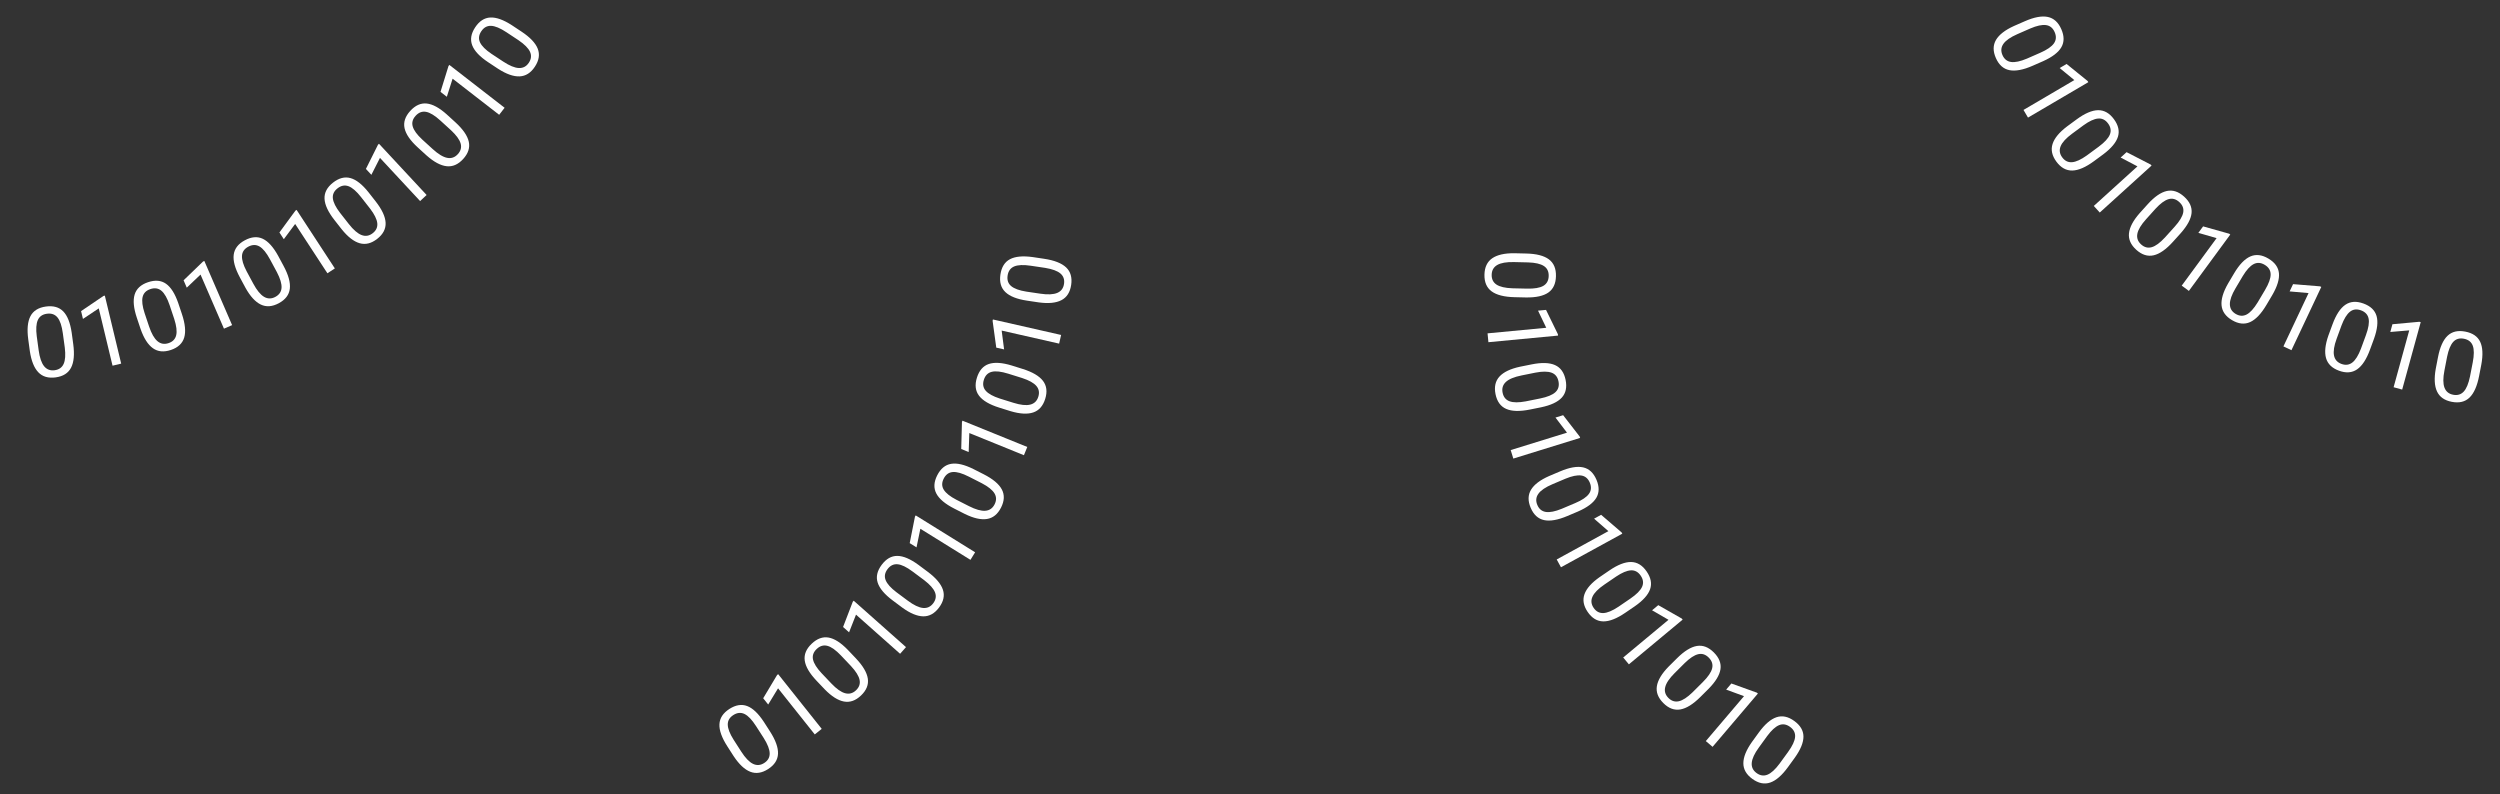 <?xml version="1.0" encoding="UTF-8"?>
<svg width="233px" height="74px" viewBox="0 0 233 74" version="1.1" xmlns="http://www.w3.org/2000/svg" xmlns:xlink="http://www.w3.org/1999/xlink">
    <rect x="0" y="0" width="233" height="74" fill="#333333" stroke="none"/>
    <title>Group 68</title>
    <g id="Page-1" stroke="none" stroke-width="1" fill="none" fill-rule="evenodd">
        <g id="Group-68" fill="#FFFFFF">
            <path d="M70.46,67.668 C70.083,67.081 69.726,66.706 69.388,66.543 C69.05,66.381 68.703,66.414 68.346,66.644 C67.991,66.872 67.818,67.172 67.828,67.544 C67.836,67.916 68.018,68.38 68.37,68.939 L69.083,70.048 C69.461,70.637 69.827,71.018 70.178,71.189 C70.53,71.36 70.88,71.334 71.227,71.11 C71.569,70.89 71.739,70.594 71.735,70.223 C71.731,69.851 71.549,69.378 71.191,68.804 L70.46,67.668 Z M71.764,68.17 C72.285,68.982 72.535,69.675 72.511,70.248 C72.487,70.821 72.181,71.297 71.592,71.676 C71.009,72.05 70.454,72.135 69.926,71.928 C69.398,71.723 68.883,71.239 68.379,70.479 L67.784,69.553 C67.269,68.751 67.024,68.066 67.051,67.498 C67.078,66.93 67.388,66.455 67.979,66.074 C68.566,65.697 69.12,65.607 69.639,65.805 C70.158,66.002 70.673,66.491 71.186,67.271 L71.764,68.17 Z" id="Fill-23"></path>
            <polygon id="Fill-25" points="76.585 67.932 75.936 68.448 72.515 64.15 71.595 65.662 71.129 65.077 72.424 62.912 72.525 62.832"></polygon>
            <path d="M78.383,61.097 C77.902,60.591 77.48,60.29 77.118,60.194 C76.757,60.097 76.422,60.195 76.113,60.488 C75.808,60.779 75.695,61.105 75.773,61.469 C75.852,61.832 76.117,62.255 76.567,62.737 L77.475,63.693 C77.958,64.201 78.388,64.506 78.766,64.608 C79.144,64.71 79.483,64.619 79.781,64.334 C80.076,64.054 80.187,63.732 80.113,63.368 C80.039,63.004 79.773,62.573 79.312,62.076 L78.383,61.097 Z M79.757,61.347 C80.422,62.046 80.796,62.68 80.881,63.247 C80.965,63.814 80.753,64.339 80.245,64.822 C79.743,65.299 79.214,65.486 78.656,65.382 C78.099,65.279 77.503,64.901 76.865,64.248 L76.107,63.45 C75.45,62.759 75.082,62.132 75.002,61.569 C74.922,61.006 75.136,60.482 75.647,59.997 C76.153,59.516 76.679,59.324 77.226,59.421 C77.773,59.518 78.371,59.901 79.02,60.571 L79.757,61.347 Z" id="Fill-27"></path>
            <polygon id="Fill-29" points="84.439 60.311 83.889 60.932 79.78 57.285 79.133 58.933 78.574 58.436 79.479 56.082 79.564 55.985"></polygon>
            <path d="M85.053,53.266 C84.493,52.849 84.028,52.623 83.654,52.589 C83.281,52.556 82.967,52.709 82.713,53.05 C82.462,53.388 82.405,53.729 82.545,54.074 C82.684,54.419 83.016,54.791 83.541,55.19 L84.599,55.978 C85.16,56.397 85.636,56.625 86.025,56.662 C86.415,56.698 86.733,56.551 86.98,56.22 C87.223,55.893 87.278,55.557 87.144,55.211 C87.009,54.865 86.673,54.485 86.136,54.073 L85.053,53.266 Z M86.449,53.279 C87.224,53.856 87.699,54.417 87.879,54.962 C88.059,55.507 87.939,56.06 87.52,56.622 C87.105,57.177 86.615,57.451 86.049,57.443 C85.482,57.435 84.829,57.164 84.092,56.628 L83.21,55.97 C82.445,55.4 81.975,54.845 81.801,54.304 C81.627,53.762 81.75,53.209 82.171,52.645 C82.588,52.085 83.074,51.807 83.63,51.81 C84.185,51.813 84.839,52.09 85.592,52.64 L86.449,53.279 Z" id="Fill-31"></path>
            <polygon id="Fill-33" points="90.882 51.474 90.445 52.178 85.778 49.281 85.42 51.015 84.784 50.62 85.276 48.146 85.345 48.036"></polygon>
            <path d="M90.295,44.422 C89.673,44.106 89.175,43.963 88.802,43.993 C88.428,44.023 88.146,44.228 87.954,44.607 C87.762,44.983 87.765,45.329 87.961,45.645 C88.157,45.961 88.547,46.271 89.132,46.575 L90.308,47.172 C90.933,47.489 91.441,47.633 91.831,47.603 C92.221,47.573 92.509,47.374 92.696,47.005 C92.88,46.643 92.877,46.302 92.686,45.984 C92.494,45.665 92.099,45.348 91.499,45.034 L90.295,44.422 Z M91.674,44.198 C92.535,44.635 93.1,45.107 93.369,45.613 C93.638,46.12 93.614,46.686 93.296,47.31 C92.983,47.927 92.546,48.28 91.986,48.369 C91.426,48.458 90.737,48.301 89.919,47.899 L88.937,47.401 C88.088,46.969 87.531,46.501 87.266,45.997 C87.003,45.493 87.03,44.927 87.349,44.3 C87.666,43.677 88.098,43.32 88.646,43.229 C89.193,43.137 89.885,43.299 90.72,43.714 L91.674,44.198 Z" id="Fill-35"></path>
            <polygon id="Fill-37" points="95.742 41.658 95.43 42.426 90.34 40.36 90.281 42.129 89.587 41.848 89.654 39.326 89.702 39.207"></polygon>
            <path d="M93.974,34.829 C93.307,34.621 92.793,34.562 92.43,34.654 C92.066,34.746 91.821,34.995 91.695,35.4 C91.569,35.803 91.629,36.143 91.874,36.422 C92.12,36.702 92.557,36.942 93.184,37.145 L94.444,37.538 C95.112,37.748 95.637,37.805 96.016,37.71 C96.396,37.616 96.647,37.372 96.77,36.978 C96.892,36.59 96.831,36.254 96.59,35.972 C96.349,35.689 95.906,35.443 95.263,35.232 L93.974,34.829 Z M95.295,34.379 C96.217,34.667 96.852,35.038 97.203,35.493 C97.552,35.948 97.622,36.51 97.412,37.179 C97.206,37.839 96.834,38.26 96.297,38.44 C95.76,38.621 95.054,38.58 94.18,38.32 L93.13,37.992 C92.22,37.707 91.593,37.338 91.249,36.886 C90.905,36.433 90.838,35.87 91.049,35.198 C91.257,34.532 91.623,34.108 92.148,33.927 C92.674,33.746 93.382,33.79 94.275,34.06 L95.295,34.379 Z" id="Fill-39"></path>
            <polygon id="Fill-41" points="98.895 31.218 98.711 32.026 93.355 30.809 93.582 32.565 92.852 32.399 92.51 29.9 92.539 29.774"></polygon>
            <path d="M96.072,24.767 C95.382,24.664 94.864,24.686 94.52,24.833 C94.175,24.98 93.971,25.264 93.909,25.684 C93.847,26.101 93.958,26.429 94.244,26.666 C94.53,26.904 94.999,27.075 95.65,27.178 L96.955,27.371 C97.648,27.475 98.175,27.45 98.536,27.298 C98.896,27.146 99.107,26.866 99.167,26.457 C99.227,26.055 99.116,25.733 98.834,25.491 C98.551,25.25 98.076,25.075 97.407,24.966 L96.072,24.767 Z M97.309,24.118 C98.263,24.26 98.948,24.528 99.364,24.924 C99.78,25.319 99.936,25.863 99.833,26.557 C99.731,27.241 99.428,27.714 98.926,27.975 C98.423,28.237 97.719,28.307 96.816,28.184 L95.728,28.022 C94.784,27.882 94.108,27.615 93.698,27.22 C93.288,26.826 93.135,26.281 93.239,25.584 C93.342,24.894 93.638,24.419 94.129,24.158 C94.619,23.898 95.327,23.832 96.251,23.96 L97.309,24.118 Z" id="Fill-43"></path>
            <path d="M5.411,30.662 C5.034,30.075 4.677,29.7 4.339,29.537 C4.001,29.375 3.654,29.408 3.297,29.638 C2.942,29.866 2.769,30.166 2.779,30.538 C2.787,30.91 2.969,31.374 3.321,31.933 L4.034,33.042 C4.412,33.631 4.778,34.012 5.129,34.183 C5.481,34.354 5.831,34.328 6.178,34.104 C6.52,33.884 6.69,33.588 6.686,33.217 C6.682,32.845 6.5,32.372 6.142,31.798 L5.411,30.662 Z M6.715,31.164 C7.236,31.976 7.486,32.669 7.462,33.242 C7.438,33.815 7.132,34.291 6.543,34.67 C5.96,35.044 5.405,35.129 4.877,34.922 C4.349,34.717 3.834,34.233 3.33,33.473 L2.735,32.547 C2.22,31.745 1.975,31.06 2.002,30.492 C2.029,29.924 2.339,29.449 2.93,29.068 C3.517,28.691 4.071,28.601 4.59,28.799 C5.109,28.996 5.624,29.485 6.137,30.265 L6.715,31.164 Z" id="Fill-23" transform="translate(4.732, 31.865) rotate(25) translate(-4.732, -31.865) "></path>
            <polygon id="Fill-25" transform="translate(9.791, 30.659) rotate(25) translate(-9.791, -30.659) " points="12.519 32.951 11.87 33.467 8.449 29.169 7.529 30.681 7.063 30.096 8.358 27.931 8.459 27.851"></polygon>
            <path d="M15.302,28.146 C14.821,27.64 14.399,27.339 14.037,27.243 C13.676,27.146 13.341,27.244 13.032,27.537 C12.727,27.828 12.614,28.154 12.692,28.518 C12.771,28.881 13.036,29.304 13.486,29.786 L14.394,30.742 C14.877,31.25 15.307,31.555 15.685,31.657 C16.063,31.759 16.402,31.668 16.7,31.383 C16.995,31.103 17.106,30.781 17.032,30.417 C16.958,30.053 16.692,29.622 16.231,29.125 L15.302,28.146 Z M16.676,28.396 C17.341,29.095 17.715,29.729 17.8,30.296 C17.884,30.863 17.672,31.388 17.164,31.871 C16.662,32.348 16.133,32.535 15.575,32.431 C15.018,32.328 14.422,31.95 13.784,31.297 L13.026,30.499 C12.369,29.808 12.001,29.181 11.921,28.618 C11.841,28.055 12.055,27.531 12.566,27.046 C13.072,26.565 13.598,26.373 14.145,26.47 C14.692,26.567 15.29,26.95 15.939,27.62 L16.676,28.396 Z" id="Fill-27" transform="translate(14.862, 29.452) rotate(25) translate(-14.862, -29.452) "></path>
            <polygon id="Fill-29" transform="translate(19.759, 27.383) rotate(25) translate(-19.759, -27.383) " points="22.691 29.236 22.141 29.857 18.032 26.21 17.385 27.858 16.826 27.361 17.731 25.007 17.816 24.91"></polygon>
            <path d="M24.612,23.96 C24.052,23.543 23.587,23.317 23.213,23.283 C22.84,23.25 22.526,23.403 22.272,23.744 C22.021,24.082 21.964,24.423 22.104,24.768 C22.243,25.113 22.575,25.485 23.1,25.884 L24.158,26.672 C24.719,27.091 25.195,27.319 25.584,27.356 C25.974,27.392 26.292,27.245 26.539,26.914 C26.782,26.587 26.837,26.251 26.703,25.905 C26.568,25.559 26.232,25.179 25.695,24.767 L24.612,23.96 Z M26.008,23.973 C26.783,24.55 27.258,25.111 27.438,25.656 C27.618,26.201 27.498,26.754 27.079,27.316 C26.664,27.871 26.174,28.145 25.608,28.137 C25.041,28.129 24.388,27.858 23.651,27.322 L22.769,26.664 C22.004,26.094 21.534,25.539 21.36,24.998 C21.186,24.456 21.309,23.903 21.73,23.339 C22.147,22.779 22.633,22.501 23.189,22.504 C23.744,22.507 24.398,22.784 25.151,23.334 L26.008,23.973 Z" id="Fill-31" transform="translate(24.401, 25.32) rotate(25) translate(-24.401, -25.32) "></path>
            <polygon id="Fill-33" transform="translate(29.022, 22.489) rotate(25) translate(-29.022, -22.489) " points="32.071 23.856 31.634 24.56 26.967 21.663 26.609 23.397 25.973 23.002 26.465 20.528 26.534 20.418"></polygon>
            <path d="M33.072,18.258 C32.45,17.942 31.952,17.799 31.579,17.829 C31.205,17.859 30.923,18.064 30.731,18.443 C30.539,18.819 30.542,19.165 30.738,19.481 C30.934,19.797 31.324,20.107 31.909,20.411 L33.085,21.008 C33.71,21.325 34.218,21.469 34.608,21.439 C34.998,21.409 35.286,21.21 35.473,20.841 C35.657,20.479 35.654,20.138 35.463,19.82 C35.271,19.501 34.876,19.184 34.276,18.87 L33.072,18.258 Z M34.451,18.034 C35.312,18.471 35.877,18.943 36.146,19.449 C36.415,19.956 36.391,20.522 36.073,21.146 C35.76,21.763 35.323,22.116 34.763,22.205 C34.203,22.294 33.514,22.137 32.696,21.735 L31.714,21.237 C30.865,20.805 30.308,20.337 30.043,19.833 C29.78,19.329 29.807,18.763 30.126,18.136 C30.443,17.513 30.875,17.156 31.423,17.065 C31.97,16.973 32.662,17.135 33.497,17.55 L34.451,18.034 Z" id="Fill-35" transform="translate(33.097, 19.635) rotate(25) translate(-33.097, -19.635) "></path>
            <polygon id="Fill-37" transform="translate(37.327, 16.11) rotate(25) translate(-37.327, -16.11) " points="40.405 16.952 40.093 17.72 35.003 15.654 34.944 17.423 34.25 17.142 34.317 14.62 34.365 14.501"></polygon>
            <path d="M40.447,11.218 C39.78,11.01 39.266,10.951 38.903,11.043 C38.539,11.135 38.294,11.384 38.168,11.789 C38.042,12.192 38.102,12.532 38.347,12.811 C38.593,13.091 39.03,13.331 39.657,13.534 L40.917,13.927 C41.585,14.137 42.11,14.194 42.489,14.099 C42.869,14.005 43.12,13.761 43.243,13.367 C43.365,12.979 43.304,12.643 43.063,12.361 C42.822,12.078 42.379,11.832 41.736,11.621 L40.447,11.218 Z M41.768,10.768 C42.69,11.056 43.325,11.427 43.676,11.882 C44.025,12.337 44.095,12.899 43.885,13.568 C43.679,14.228 43.307,14.649 42.77,14.829 C42.233,15.01 41.527,14.969 40.653,14.709 L39.603,14.381 C38.693,14.096 38.066,13.727 37.722,13.275 C37.378,12.822 37.311,12.259 37.522,11.587 C37.73,10.921 38.096,10.497 38.621,10.316 C39.147,10.135 39.855,10.179 40.748,10.449 L41.768,10.768 Z" id="Fill-39" transform="translate(40.703, 12.574) rotate(25) translate(-40.703, -12.574) "></path>
            <polygon id="Fill-41" transform="translate(44.157, 8.651) rotate(25) translate(-44.157, -8.651) " points="47.35 8.7 47.166 9.508 41.81 8.291 42.037 10.047 41.307 9.881 40.965 7.382 40.994 7.256"></polygon>
            <path d="M46.605,3.078 C45.915,2.975 45.397,2.997 45.053,3.144 C44.708,3.291 44.504,3.575 44.442,3.995 C44.38,4.412 44.491,4.74 44.777,4.977 C45.063,5.215 45.532,5.386 46.183,5.489 L47.488,5.682 C48.181,5.786 48.708,5.761 49.069,5.609 C49.429,5.457 49.64,5.177 49.7,4.768 C49.76,4.366 49.649,4.044 49.367,3.802 C49.084,3.561 48.609,3.386 47.94,3.277 L46.605,3.078 Z M47.842,2.429 C48.796,2.571 49.481,2.839 49.897,3.235 C50.313,3.63 50.469,4.174 50.366,4.868 C50.264,5.552 49.961,6.025 49.459,6.286 C48.956,6.548 48.252,6.618 47.349,6.495 L46.261,6.333 C45.317,6.193 44.641,5.926 44.231,5.531 C43.821,5.137 43.668,4.592 43.772,3.895 C43.875,3.205 44.171,2.73 44.662,2.469 C45.152,2.209 45.86,2.143 46.784,2.271 L47.842,2.429 Z" id="Fill-43" transform="translate(47.068, 4.381) rotate(25) translate(-47.068, -4.381) "></path>
            <g id="Group-59" transform="translate(138.35, 23.602)">
                <path d="M3.955,3.298 C4.653,3.314 5.164,3.228 5.488,3.039 C5.811,2.85 5.978,2.544 5.988,2.119 C5.998,1.698 5.846,1.387 5.532,1.186 C5.219,0.985 4.733,0.875 4.074,0.854 L2.755,0.823 C2.055,0.807 1.535,0.898 1.196,1.093 C0.857,1.289 0.684,1.593 0.674,2.006 C0.665,2.413 0.815,2.718 1.125,2.923 C1.435,3.128 1.929,3.242 2.605,3.267 L3.955,3.298 Z M2.809,4.096 C1.845,4.074 1.131,3.892 0.669,3.552 C0.207,3.212 -0.016,2.691 0.001,1.99 C0.017,1.298 0.258,0.792 0.725,0.469 C1.191,0.148 1.88,-0.009 2.793,0 L3.893,0.026 C4.846,0.048 5.551,0.228 6.006,0.569 C6.461,0.909 6.682,1.431 6.665,2.135 C6.649,2.833 6.414,3.341 5.959,3.661 C5.505,3.98 4.81,4.133 3.879,4.121 L2.809,4.096 Z" id="Fill-1"></path>
                <polygon id="Fill-3" points="0.369 8.291 0.29 7.466 5.76 6.947 4.995 5.35 5.74 5.28 6.846 7.547 6.858 7.675"></polygon>
                <path d="M5.177,13.538 C5.862,13.4 6.341,13.203 6.615,12.948 C6.889,12.693 6.985,12.357 6.901,11.941 C6.818,11.528 6.601,11.258 6.252,11.131 C5.902,11.004 5.404,11.003 4.756,11.127 L3.463,11.388 C2.776,11.526 2.288,11.727 2,11.993 C1.714,12.259 1.611,12.594 1.693,12.998 C1.773,13.397 1.987,13.663 2.334,13.794 C2.682,13.925 3.189,13.929 3.854,13.804 L5.177,13.538 Z M4.235,14.568 C3.288,14.759 2.553,14.739 2.028,14.508 C1.502,14.277 1.171,13.818 1.032,13.131 C0.896,12.453 1.02,11.905 1.404,11.488 C1.788,11.072 2.427,10.767 3.318,10.576 L4.397,10.359 C5.331,10.171 6.059,10.193 6.577,10.424 C7.097,10.656 7.426,11.117 7.565,11.808 C7.702,12.492 7.585,13.039 7.212,13.451 C6.838,13.862 6.196,14.164 5.283,14.357 L4.235,14.568 Z" id="Fill-5"></path>
                <polygon id="Fill-7" points="2.691 19.138 2.446 18.346 7.693 16.722 6.62 15.315 7.334 15.094 8.879 17.088 8.918 17.211"></polygon>
                <path d="M8.451,23.289 C9.094,23.017 9.523,22.727 9.741,22.422 C9.959,22.117 9.984,21.769 9.818,21.378 C9.654,20.99 9.388,20.769 9.019,20.715 C8.651,20.662 8.163,20.761 7.554,21.012 L6.339,21.527 C5.694,21.801 5.257,22.096 5.029,22.414 C4.801,22.731 4.767,23.081 4.929,23.461 C5.087,23.836 5.349,24.052 5.717,24.111 C6.084,24.17 6.58,24.072 7.208,23.815 L8.451,23.289 Z M7.734,24.487 C6.846,24.864 6.121,24.993 5.56,24.872 C5,24.752 4.583,24.369 4.309,23.724 C4.039,23.086 4.05,22.525 4.343,22.039 C4.636,21.554 5.199,21.128 6.034,20.762 L7.048,20.332 C7.925,19.959 8.641,19.835 9.196,19.957 C9.753,20.08 10.167,20.466 10.442,21.114 C10.714,21.756 10.709,22.317 10.427,22.795 C10.143,23.273 9.574,23.698 8.719,24.07 L7.734,24.487 Z" id="Fill-9"></path>
                <polygon id="Fill-11" points="7.132 29.267 6.734 28.54 11.552 25.901 10.218 24.737 10.875 24.377 12.787 26.022 12.849 26.136"></polygon>
                <path d="M13.597,32.19 C14.174,31.796 14.539,31.429 14.693,31.086 C14.845,30.745 14.802,30.398 14.562,30.047 C14.325,29.699 14.02,29.535 13.649,29.555 C13.278,29.574 12.818,29.768 12.27,30.135 L11.181,30.878 C10.602,31.273 10.232,31.649 10.071,32.006 C9.909,32.362 9.945,32.711 10.178,33.052 C10.408,33.388 10.707,33.549 11.079,33.535 C11.451,33.52 11.918,33.326 12.483,32.951 L13.597,32.19 Z M13.131,33.506 C12.334,34.051 11.65,34.319 11.076,34.312 C10.501,34.304 10.018,34.011 9.622,33.432 C9.232,32.86 9.133,32.308 9.324,31.774 C9.515,31.241 9.984,30.712 10.731,30.188 L11.64,29.567 C12.426,29.029 13.105,28.766 13.673,28.777 C14.243,28.788 14.725,29.084 15.122,29.666 C15.516,30.242 15.62,30.793 15.438,31.317 C15.254,31.841 14.78,32.37 14.014,32.903 L13.131,33.506 Z" id="Fill-13"></path>
                <polygon id="Fill-15" points="13.462 38.314 12.932 37.677 17.155 34.164 15.623 33.277 16.199 32.798 18.39 34.046 18.473 34.146"></polygon>
                <path d="M20.349,39.971 C20.843,39.478 21.135,39.051 21.222,38.686 C21.311,38.322 21.204,37.989 20.905,37.688 C20.608,37.389 20.278,37.283 19.917,37.371 C19.555,37.458 19.139,37.732 18.667,38.194 L17.733,39.124 C17.236,39.618 16.941,40.056 16.848,40.436 C16.754,40.816 16.853,41.152 17.145,41.445 C17.432,41.733 17.756,41.836 18.119,41.754 C18.482,41.672 18.906,41.395 19.392,40.924 L20.349,39.971 Z M20.131,41.35 C19.448,42.032 18.823,42.421 18.257,42.518 C17.692,42.616 17.162,42.416 16.668,41.919 C16.18,41.429 15.981,40.904 16.071,40.344 C16.162,39.784 16.526,39.179 17.163,38.527 L17.944,37.751 C18.62,37.078 19.238,36.695 19.798,36.602 C20.36,36.509 20.888,36.712 21.385,37.21 C21.877,37.705 22.081,38.227 21.997,38.776 C21.912,39.325 21.544,39.931 20.889,40.596 L20.131,41.35 Z" id="Fill-17"></path>
                <polygon id="Fill-19" points="21.263 46.003 20.632 45.466 24.191 41.28 22.529 40.669 23.013 40.099 25.387 40.953 25.486 41.036"></polygon>
                <path d="M28.295,46.484 C28.704,45.919 28.924,45.45 28.953,45.076 C28.982,44.703 28.824,44.391 28.481,44.142 C28.14,43.894 27.797,43.842 27.454,43.985 C27.111,44.13 26.744,44.466 26.352,44.996 L25.577,46.064 C25.165,46.63 24.943,47.109 24.912,47.5 C24.88,47.889 25.031,48.206 25.365,48.448 C25.694,48.687 26.031,48.737 26.376,48.599 C26.721,48.46 27.096,48.119 27.501,47.576 L28.295,46.484 Z M28.299,47.88 C27.733,48.661 27.177,49.145 26.635,49.331 C26.092,49.517 25.537,49.404 24.97,48.992 C24.409,48.586 24.13,48.099 24.131,47.532 C24.131,46.965 24.395,46.31 24.92,45.565 L25.566,44.674 C26.127,43.902 26.677,43.426 27.216,43.245 C27.755,43.064 28.309,43.18 28.879,43.594 C29.443,44.004 29.729,44.486 29.732,45.042 C29.736,45.597 29.468,46.255 28.927,47.015 L28.299,47.88 Z" id="Fill-21"></path>
            </g>
            <path d="M189.685,5.298 C190.383,5.314 190.894,5.228 191.218,5.039 C191.541,4.85 191.708,4.544 191.718,4.119 C191.728,3.698 191.576,3.387 191.262,3.186 C190.949,2.985 190.463,2.875 189.804,2.854 L188.485,2.823 C187.785,2.807 187.265,2.898 186.926,3.093 C186.587,3.289 186.414,3.593 186.404,4.006 C186.395,4.413 186.545,4.718 186.855,4.923 C187.165,5.128 187.659,5.242 188.335,5.267 L189.685,5.298 Z M188.539,6.096 C187.575,6.074 186.861,5.892 186.399,5.552 C185.937,5.212 185.714,4.691 185.731,3.99 C185.747,3.298 185.988,2.792 186.455,2.469 C186.921,2.148 187.61,1.991 188.523,2 L189.623,2.026 C190.576,2.048 191.281,2.228 191.736,2.569 C192.191,2.909 192.412,3.431 192.395,4.135 C192.379,4.833 192.144,5.341 191.689,5.661 C191.235,5.98 190.54,6.133 189.609,6.121 L188.539,6.096 Z" id="Fill-1" transform="translate(189.063, 4.061) rotate(-25) translate(-189.063, -4.061) "></path>
            <polygon id="Fill-3" transform="translate(191.278, 8.241) rotate(-25) translate(-191.278, -8.241) " points="188.073 9.747 187.994 8.922 193.464 8.403 192.699 6.806 193.444 6.736 194.55 9.003 194.562 9.131"></polygon>
            <path d="M195.213,14.155 C195.898,14.017 196.377,13.82 196.651,13.565 C196.925,13.31 197.021,12.974 196.937,12.558 C196.854,12.145 196.637,11.875 196.288,11.748 C195.938,11.621 195.44,11.62 194.792,11.744 L193.499,12.005 C192.812,12.143 192.324,12.344 192.036,12.61 C191.75,12.876 191.647,13.211 191.729,13.615 C191.809,14.014 192.023,14.28 192.37,14.411 C192.718,14.542 193.225,14.546 193.89,14.421 L195.213,14.155 Z M194.271,15.185 C193.324,15.376 192.589,15.356 192.064,15.125 C191.538,14.894 191.207,14.435 191.068,13.748 C190.932,13.07 191.056,12.522 191.44,12.105 C191.824,11.689 192.463,11.384 193.354,11.193 L194.433,10.976 C195.367,10.788 196.095,10.81 196.613,11.041 C197.133,11.273 197.462,11.734 197.601,12.425 C197.738,13.109 197.621,13.656 197.248,14.068 C196.874,14.479 196.232,14.781 195.319,14.974 L194.271,15.185 Z" id="Fill-5" transform="translate(194.335, 13.082) rotate(-25) translate(-194.335, -13.082) "></path>
            <polygon id="Fill-7" transform="translate(197.554, 16.712) rotate(-25) translate(-197.554, -16.712) " points="194.563 18.734 194.318 17.942 199.565 16.318 198.492 14.911 199.206 14.69 200.751 16.684 200.79 16.807"></polygon>
            <path d="M202.403,21.672 C203.046,21.4 203.475,21.11 203.693,20.805 C203.911,20.5 203.936,20.152 203.77,19.761 C203.606,19.373 203.34,19.152 202.971,19.098 C202.603,19.045 202.115,19.144 201.506,19.395 L200.291,19.91 C199.646,20.184 199.209,20.479 198.981,20.797 C198.753,21.114 198.719,21.464 198.881,21.844 C199.039,22.219 199.301,22.435 199.669,22.494 C200.036,22.553 200.532,22.455 201.16,22.198 L202.403,21.672 Z M201.686,22.87 C200.798,23.247 200.073,23.376 199.512,23.255 C198.952,23.135 198.535,22.752 198.261,22.107 C197.991,21.469 198.002,20.908 198.295,20.422 C198.588,19.937 199.151,19.511 199.986,19.145 L201,18.715 C201.877,18.342 202.593,18.218 203.148,18.34 C203.705,18.463 204.119,18.849 204.394,19.497 C204.666,20.139 204.661,20.7 204.379,21.178 C204.095,21.656 203.526,22.081 202.671,22.453 L201.686,22.87 Z" id="Fill-9" transform="translate(201.331, 20.797) rotate(-25) translate(-201.331, -20.797) "></path>
            <polygon id="Fill-11" transform="translate(205.38, 23.773) rotate(-25) translate(-205.38, -23.773) " points="202.721 26.218 202.323 25.491 207.141 22.852 205.807 21.688 206.464 21.328 208.376 22.973 208.438 23.087"></polygon>
            <path d="M210.939,27.606 C211.516,27.212 211.881,26.845 212.035,26.502 C212.187,26.161 212.144,25.814 211.904,25.463 C211.667,25.115 211.362,24.951 210.991,24.971 C210.62,24.99 210.16,25.184 209.612,25.551 L208.523,26.294 C207.944,26.689 207.574,27.065 207.413,27.422 C207.251,27.778 207.287,28.127 207.52,28.468 C207.75,28.804 208.049,28.965 208.421,28.951 C208.793,28.936 209.26,28.742 209.825,28.367 L210.939,27.606 Z M210.473,28.922 C209.676,29.467 208.992,29.735 208.418,29.728 C207.843,29.72 207.36,29.427 206.964,28.848 C206.574,28.276 206.475,27.724 206.666,27.19 C206.857,26.657 207.326,26.128 208.073,25.604 L208.982,24.983 C209.768,24.445 210.447,24.182 211.015,24.193 C211.585,24.204 212.067,24.5 212.464,25.082 C212.858,25.658 212.962,26.209 212.78,26.733 C212.596,27.257 212.122,27.786 211.356,28.319 L210.473,28.922 Z" id="Fill-13" transform="translate(209.719, 26.96) rotate(-25) translate(-209.719, -26.96) "></path>
            <polygon id="Fill-15" transform="translate(214.429, 29.191) rotate(-25) translate(-214.429, -29.191) " points="212.188 31.949 211.658 31.312 215.881 27.799 214.349 26.912 214.925 26.433 217.116 27.681 217.199 27.781"></polygon>
            <path d="M220.456,31.823 C220.95,31.33 221.242,30.903 221.329,30.538 C221.418,30.174 221.311,29.841 221.012,29.54 C220.715,29.241 220.385,29.135 220.024,29.223 C219.662,29.31 219.246,29.584 218.774,30.046 L217.84,30.976 C217.343,31.47 217.048,31.908 216.955,32.288 C216.861,32.668 216.96,33.004 217.252,33.297 C217.539,33.585 217.863,33.688 218.226,33.606 C218.589,33.524 219.013,33.247 219.499,32.776 L220.456,31.823 Z M220.238,33.202 C219.555,33.884 218.93,34.273 218.364,34.37 C217.799,34.468 217.269,34.268 216.775,33.771 C216.287,33.281 216.088,32.756 216.178,32.196 C216.269,31.636 216.633,31.031 217.27,30.379 L218.051,29.603 C218.727,28.93 219.345,28.547 219.905,28.454 C220.467,28.361 220.995,28.564 221.492,29.062 C221.984,29.557 222.188,30.079 222.104,30.628 C222.019,31.177 221.651,31.783 220.996,32.448 L220.238,33.202 Z" id="Fill-17" transform="translate(219.139, 31.413) rotate(-25) translate(-219.139, -31.413) "></path>
            <polygon id="Fill-19" transform="translate(224.263, 32.875) rotate(-25) translate(-224.263, -32.875) " points="222.467 35.827 221.836 35.29 225.395 31.104 223.733 30.493 224.217 29.923 226.591 30.777 226.69 30.86"></polygon>
            <path d="M230.506,34.367 C230.915,33.802 231.135,33.333 231.164,32.959 C231.193,32.586 231.035,32.274 230.692,32.025 C230.351,31.777 230.008,31.725 229.665,31.868 C229.322,32.013 228.955,32.349 228.563,32.879 L227.788,33.947 C227.376,34.513 227.154,34.992 227.123,35.383 C227.091,35.772 227.242,36.089 227.576,36.331 C227.905,36.57 228.242,36.62 228.587,36.482 C228.932,36.343 229.307,36.002 229.712,35.459 L230.506,34.367 Z M230.51,35.763 C229.944,36.544 229.388,37.028 228.846,37.214 C228.303,37.4 227.748,37.287 227.181,36.875 C226.62,36.469 226.341,35.982 226.342,35.415 C226.342,34.848 226.606,34.193 227.131,33.448 L227.777,32.557 C228.338,31.785 228.888,31.309 229.427,31.128 C229.966,30.947 230.52,31.063 231.09,31.477 C231.654,31.887 231.94,32.369 231.943,32.925 C231.947,33.48 231.679,34.138 231.138,34.898 L230.51,35.763 Z" id="Fill-21" transform="translate(229.142, 34.173) rotate(-25) translate(-229.142, -34.173) "></path>
        </g>
    </g>
</svg>